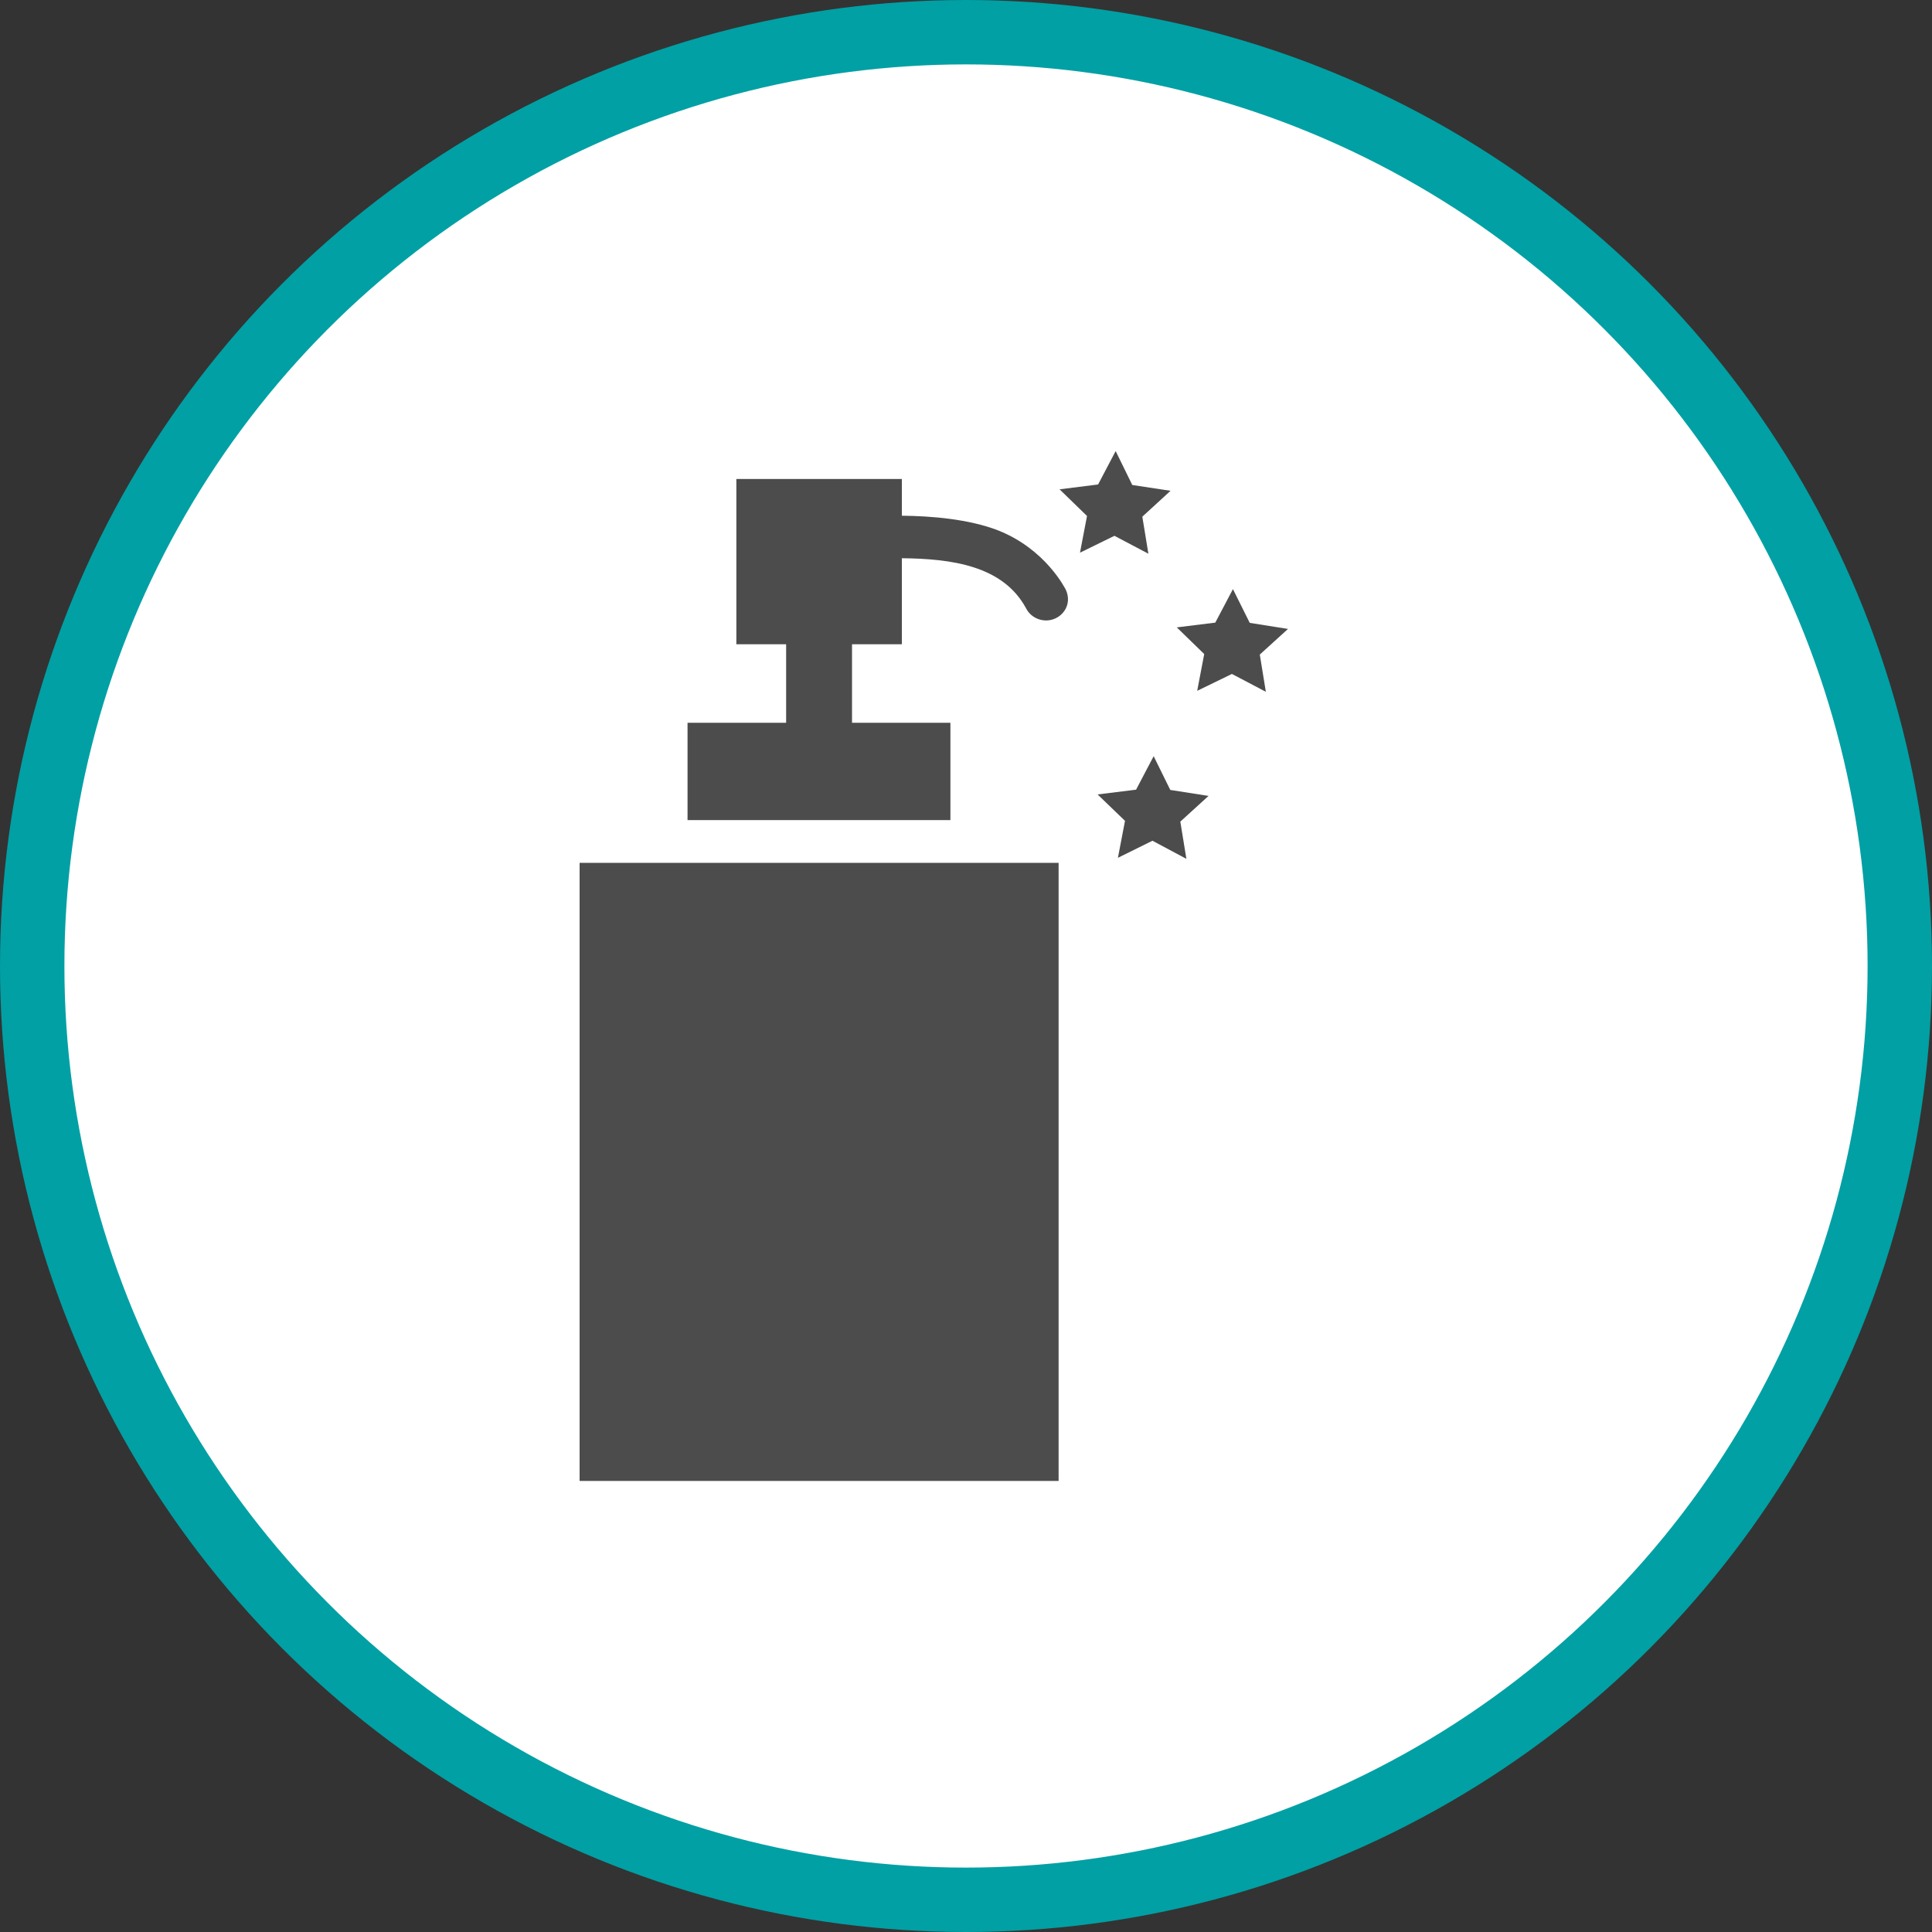 <?xml version="1.0" encoding="UTF-8" standalone="no"?>
<!-- Created with Inkscape (http://www.inkscape.org/) -->

<svg
   xmlns:dc="http://purl.org/dc/elements/1.1/"
   xmlns:cc="http://creativecommons.org/ns#"
   xmlns:rdf="http://www.w3.org/1999/02/22-rdf-syntax-ns#"
   xmlns:svg="http://www.w3.org/2000/svg"
   xmlns="http://www.w3.org/2000/svg"
   xmlns:xlink="http://www.w3.org/1999/xlink"
   xmlns:sodipodi="http://sodipodi.sourceforge.net/DTD/sodipodi-0.dtd"
   xmlns:inkscape="http://www.inkscape.org/namespaces/inkscape"
   width="30px"
   height="30px"
   version="1.1"
   id="svg8"
   inkscape:version="0.92.4 5da689c313, 2019-01-14"
   sodipodi:docname="container.svg">
  <rect width="100%" height="100%" fill="#333333" stroke="none"/>
  <defs
     id="defs2" />
  <sodipodi:namedview
     id="base"
     pagecolor="#ffffff"
     bordercolor="#666666"
     borderopacity="1.0"
     inkscape:pageopacity="0.0"
     inkscape:pageshadow="2"
     inkscape:zoom="13.049334"
     inkscape:cx="18.679046"
     inkscape:cy="12.165829"
     inkscape:document-units="px"
     inkscape:current-layer="layer1"
     showgrid="false"
     inkscape:snap-page="false"
     units="px"
     inkscape:window-width="1884"
     inkscape:window-height="1061"
     inkscape:window-x="0"
     inkscape:window-y="0"
     inkscape:window-maximized="1"
     fit-margin-top="0"
     fit-margin-left="0"
     fit-margin-right="0"
     fit-margin-bottom="0" />
    <circle
       style="color:#000000;clip-rule:nonzero;display:inline;overflow:visible;visibility:visible;opacity:1;isolation:auto;mix-blend-mode:normal;color-interpolation:sRGB;color-interpolation-filters:linearRGB;solid-color:#000000;solid-opacity:1;vector-effect:none;fill:#ffffff;fill-opacity:1;fill-rule:evenodd;stroke:#00a0a4;stroke-width:1;stroke-linecap:butt;stroke-linejoin:miter;stroke-miterlimit:4;stroke-dasharray:none;stroke-dashoffset:0;stroke-opacity:1;marker:none;color-rendering:auto;image-rendering:auto;shape-rendering:auto;text-rendering:auto;enable-background:accumulate"
       id="path815"
       cx="15"
       cy="15"
       r="14.5" />
<g transform="translate(9,7)"><g id="surface1">
<path style=" stroke:none;fill-rule:nonzero;fill:rgb(30%,30%,30%);fill-opacity:1;" d="M 7.438 15.996 L 0 15.996 L 0 6.398 L 7.438 6.398 Z M 7.551 2.16 C 7.539 2.137 7.238 1.531 6.504 1.238 C 6.047 1.059 5.453 1.012 5.004 1.008 L 5.004 0.438 L 2.434 0.438 L 2.434 3.004 L 3.207 3.004 L 3.207 4.223 L 1.676 4.223 L 1.676 5.734 L 5.758 5.734 L 5.758 4.223 L 4.23 4.223 L 4.23 3.004 L 5.004 3.004 L 5.004 1.668 C 5.773 1.676 6.57 1.781 6.93 2.441 C 6.984 2.551 7.09 2.621 7.211 2.633 C 7.332 2.645 7.453 2.59 7.523 2.492 C 7.594 2.395 7.602 2.27 7.551 2.16 Z M 10.562 3.164 L 11 2.766 L 10.406 2.672 L 10.145 2.148 L 9.871 2.668 L 9.273 2.742 L 9.699 3.156 L 9.59 3.727 L 10.129 3.465 L 10.656 3.742 Z M 8.738 1.023 L 9.176 0.621 L 8.582 0.531 L 8.324 0.004 L 8.051 0.523 L 7.453 0.598 L 7.879 1.012 L 7.77 1.582 L 8.305 1.32 L 8.832 1.598 Z M 9.328 5.758 L 9.766 5.359 L 9.172 5.266 L 8.914 4.742 L 8.641 5.262 L 8.043 5.336 L 8.469 5.746 L 8.359 6.32 L 8.895 6.055 L 9.422 6.336 Z M 9.328 5.758 "/>
</g>
</g>
</svg>
